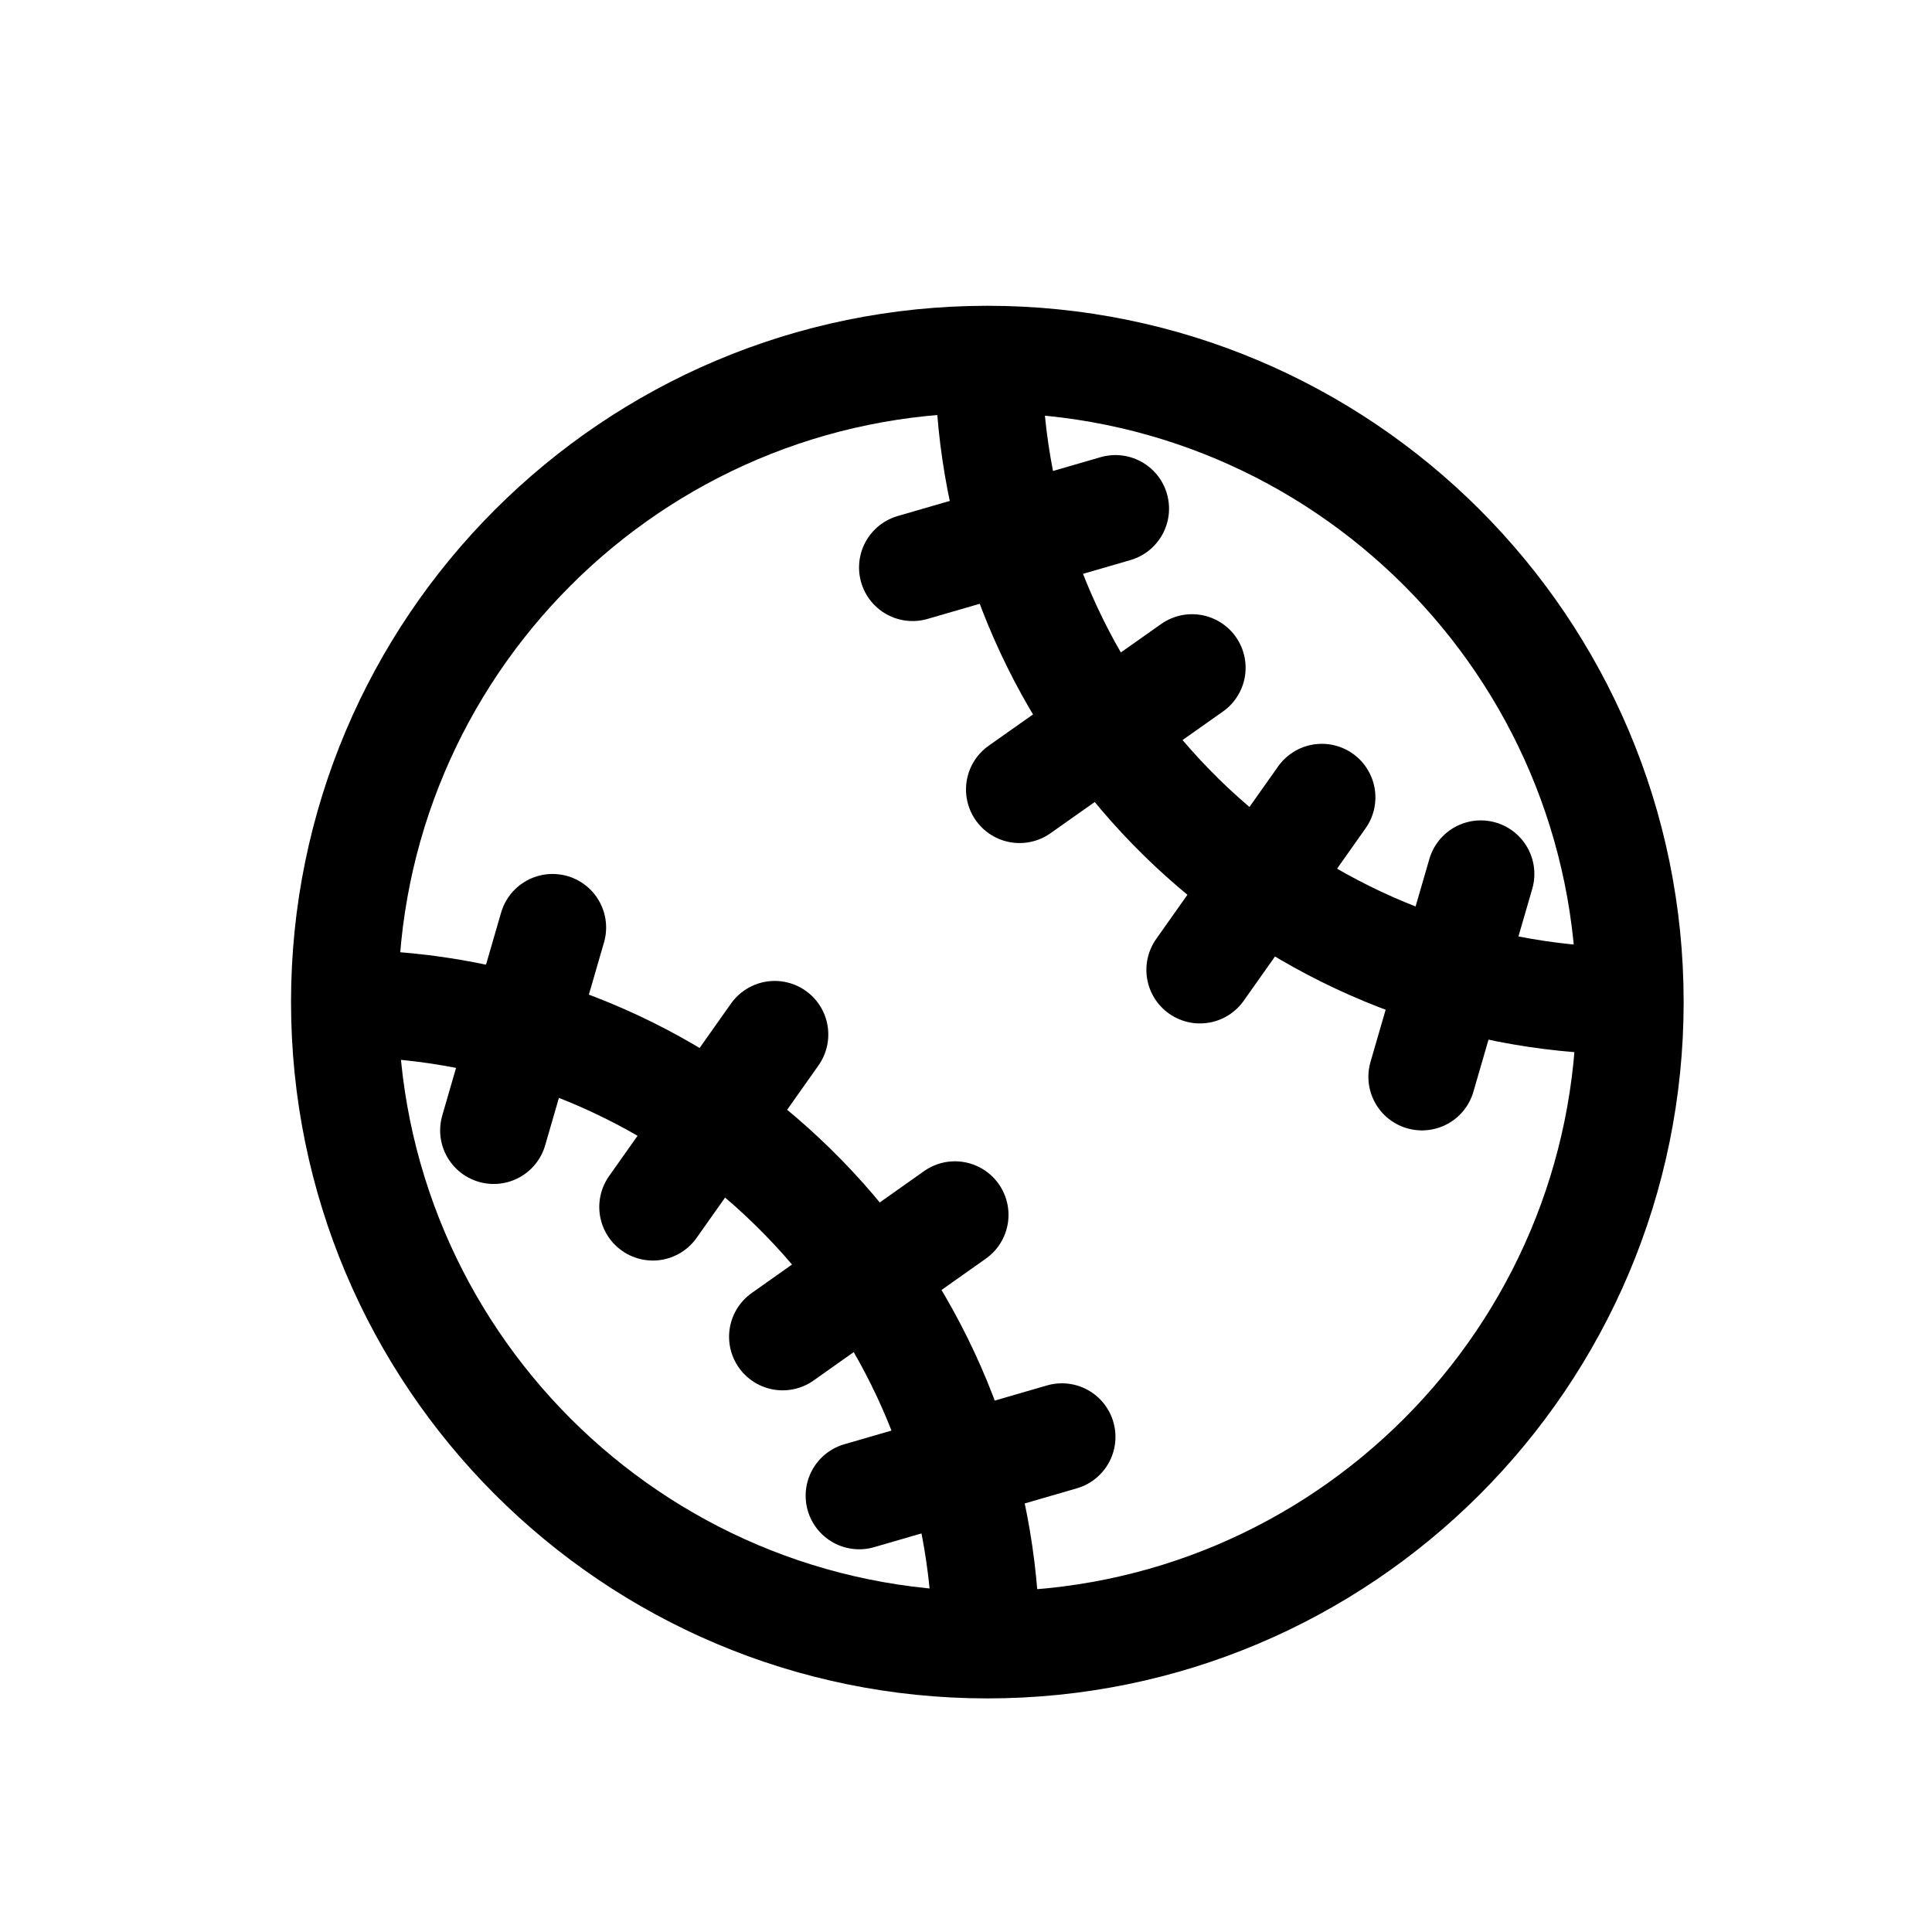 <svg width="11" height="11" viewBox="0 0 11 11" fill="none" xmlns="http://www.w3.org/2000/svg">
<path d="M6.351 2.896L5.196 3.231" stroke="black" stroke-width="0.61" stroke-linecap="round" stroke-linejoin="round"/>
<path d="M6.787 3.802L5.805 4.495" stroke="black" stroke-width="0.61" stroke-linecap="round" stroke-linejoin="round"/>
<path d="M7.526 4.54L6.832 5.522" stroke="black" stroke-width="0.61" stroke-linecap="round" stroke-linejoin="round"/>
<path d="M8.431 4.976L8.096 6.131" stroke="black" stroke-width="0.61" stroke-linecap="round" stroke-linejoin="round"/>
<path d="M5.622 9.365C7.643 9.365 9.281 7.727 9.281 5.705C9.281 3.684 7.643 2.046 5.622 2.046C3.6 2.046 1.962 3.684 1.962 5.705C1.962 7.727 3.6 9.365 5.622 9.365Z" stroke="black" stroke-width="0.61" stroke-linecap="round" stroke-linejoin="round"/>
<path d="M8.994 5.687C8.113 5.616 7.286 5.229 6.668 4.595C6.051 3.962 5.683 3.126 5.634 2.243" stroke="black" stroke-width="0.61" stroke-linecap="round" stroke-linejoin="round"/>
<path d="M2.811 6.436L3.146 5.281" stroke="black" stroke-width="0.61" stroke-linecap="round" stroke-linejoin="round"/>
<path d="M3.717 6.872L4.411 5.89" stroke="black" stroke-width="0.61" stroke-linecap="round" stroke-linejoin="round"/>
<path d="M4.456 7.611L5.437 6.917" stroke="black" stroke-width="0.61" stroke-linecap="round" stroke-linejoin="round"/>
<path d="M4.892 8.516L6.046 8.181" stroke="black" stroke-width="0.61" stroke-linecap="round" stroke-linejoin="round"/>
<path d="M5.603 9.091C5.534 8.207 5.148 7.378 4.514 6.758C3.881 6.137 3.043 5.768 2.158 5.719" stroke="black" stroke-width="0.61" stroke-linecap="round" stroke-linejoin="round"/>
</svg>
